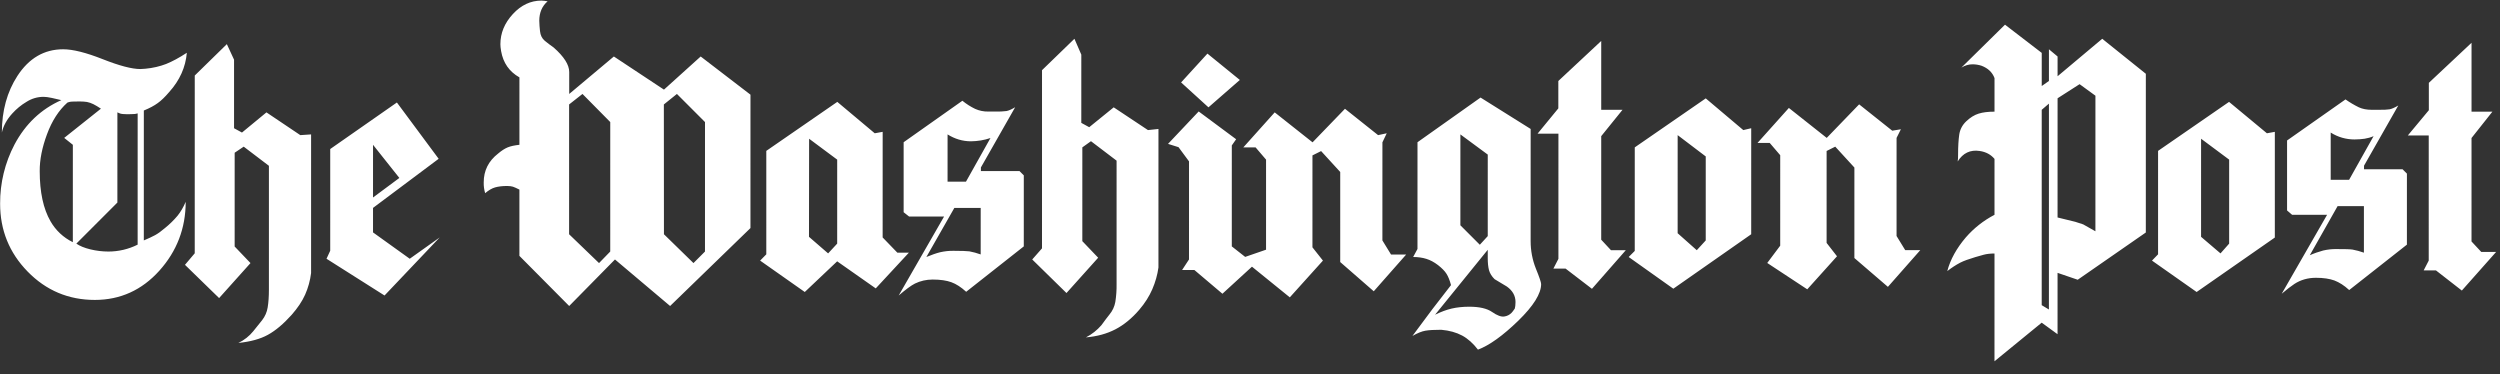 <svg width="274" height="41" viewBox="0 0 274 41" fill="none" xmlns="http://www.w3.org/2000/svg">
<rect x="0" y="0" width="274" height="41" fill="#333333" stroke="none"/>
<g clip-path="url(#clip0_14_18)">
<path fill-rule="evenodd" clip-rule="evenodd" d="M5.154 14.708C5.695 13.242 6.44 12.091 7.387 11.245C7.511 11.188 7.646 11.166 7.781 11.143C7.917 11.132 8.244 11.121 8.774 11.121C9.067 11.121 9.315 11.143 9.54 11.177C9.766 11.222 9.991 11.301 10.228 11.414C10.465 11.538 10.747 11.696 11.062 11.91L7.037 15.114L7.984 15.87L7.983 26.543C6.957 26.046 6.1 25.245 5.536 24.253C4.747 22.887 4.353 21.049 4.353 18.758C4.342 17.517 4.613 16.163 5.154 14.708ZM4.782 10.613C5.019 10.613 5.323 10.658 5.696 10.737C6.068 10.816 6.406 10.895 6.722 10.974C4.512 11.956 2.798 13.569 1.591 15.836C0.542 17.833 0.001 20.056 0.012 22.323C0.012 25.223 1.015 27.705 3.033 29.769C5.051 31.834 7.508 32.872 10.395 32.872C13.18 32.872 15.548 31.8 17.465 29.668C19.381 27.535 20.351 25.02 20.352 22.12C20.092 22.73 19.788 23.237 19.461 23.643C19.044 24.14 18.57 24.602 18.062 25.008C17.668 25.347 17.307 25.606 16.991 25.776C16.676 25.945 16.27 26.137 15.762 26.351L15.764 12.113C16.395 11.854 16.903 11.583 17.286 11.301C17.669 11.03 18.087 10.624 18.538 10.094C19.699 8.808 20.342 7.364 20.477 5.784C19.632 6.337 18.876 6.743 18.2 7.014C17.523 7.274 16.768 7.454 15.933 7.533C15.798 7.533 15.618 7.544 15.381 7.567C14.456 7.567 13.081 7.206 11.255 6.484C9.428 5.762 7.985 5.401 6.925 5.401C4.839 5.401 3.17 6.382 1.907 8.323C0.78 10.06 0.205 12.125 0.204 14.528C0.362 13.794 0.746 13.095 1.355 12.429C1.806 11.933 2.324 11.504 2.899 11.166C3.463 10.805 4.095 10.613 4.782 10.613ZM24.015 32.669L27.454 28.833L25.718 27.017L25.719 16.739L26.711 16.073L29.473 18.172L29.472 31.732C29.472 32.499 29.427 33.154 29.337 33.695C29.258 34.203 29.043 34.688 28.727 35.094L27.758 36.301C27.318 36.843 26.777 37.272 26.123 37.587C27.442 37.452 28.524 37.159 29.359 36.696C30.204 36.234 31.073 35.5 31.963 34.508C32.617 33.763 33.114 33.03 33.441 32.296C33.779 31.541 33.993 30.739 34.095 29.927L34.096 14.731L32.913 14.81L29.203 12.316L26.52 14.528L25.652 14.054L25.652 6.54L24.863 4.837L21.345 8.278L21.343 27.761L20.272 29.025L24.015 32.669ZM35.786 28.359L42.145 32.387L48.189 26.024L44.908 28.359L40.883 25.471L40.883 22.786L48.077 17.404L43.5 11.233L36.193 16.333L36.192 27.479L35.786 28.359ZM56.929 8.481L56.928 15.87C56.398 15.927 55.969 16.017 55.642 16.152C55.316 16.288 54.966 16.513 54.594 16.829C53.534 17.653 53.015 18.702 53.015 19.988C53.004 20.394 53.06 20.789 53.173 21.173C53.545 20.857 53.906 20.642 54.255 20.541C54.616 20.439 55.056 20.383 55.586 20.383C55.845 20.383 56.059 20.417 56.217 20.462C56.375 20.518 56.612 20.62 56.927 20.778L56.927 28.043L62.383 33.537L67.401 28.438L73.444 33.537L82.25 24.997L82.252 10.376L76.795 6.191L72.77 9.823L67.279 6.191L62.386 10.297L62.386 7.894C62.386 7.104 61.822 6.213 60.684 5.209C60.345 4.972 60.018 4.724 59.714 4.476C59.41 4.228 59.229 3.866 59.184 3.404C59.139 3.032 59.117 2.659 59.105 2.276C59.105 1.385 59.41 0.663 60.019 0.144C59.793 0.098 59.568 0.076 59.342 0.065C58.158 0.065 57.11 0.561 56.208 1.542C55.294 2.535 54.843 3.63 54.843 4.848C54.843 5.029 54.866 5.288 54.922 5.604C55.147 6.89 55.812 7.849 56.929 8.481ZM83.31 28.562L88.203 32.003L91.754 28.641L95.982 31.608L99.613 27.693H98.35L96.738 26.024L96.74 14.449L95.871 14.607L91.768 11.166L83.987 16.536L83.986 27.874L83.31 28.562ZM106.876 11.933C106.38 11.696 105.906 11.391 105.478 11.042L99.039 15.588L99.039 23.26L99.636 23.733H103.47L98.496 32.387C99.263 31.732 99.85 31.292 100.278 31.078C100.876 30.785 101.541 30.638 102.217 30.638C103.063 30.638 103.739 30.739 104.269 30.931C104.799 31.123 105.34 31.473 105.893 31.98L112.207 27.005L112.208 19.221L111.735 18.747H107.506L107.507 18.352L111.262 11.752C110.867 11.989 110.551 12.125 110.315 12.17C109.931 12.215 109.548 12.238 109.165 12.226H108.33C107.823 12.238 107.327 12.136 106.876 11.933ZM116.886 32.116L120.359 28.246L118.623 26.43L118.624 16.152L119.571 15.475L122.378 17.608L122.377 31.123C122.388 31.777 122.343 32.432 122.241 33.086C122.151 33.594 121.937 34.068 121.587 34.485C121.373 34.745 121.091 35.128 120.719 35.636C120.245 36.188 119.67 36.64 119.016 36.978C120.223 36.877 121.305 36.583 122.241 36.098C123.177 35.613 124.056 34.891 124.868 33.944C125.477 33.233 125.951 32.488 126.289 31.71C126.627 30.931 126.853 30.13 126.966 29.318L126.967 14.133L125.817 14.257L122.063 11.764L119.379 13.941L118.511 13.467L118.512 5.987L117.757 4.25L114.205 7.691L114.203 27.22L113.132 28.438L116.886 32.116ZM135.886 8.763L132.335 5.875L129.448 9.034L132.447 11.764L135.886 8.763ZM130.316 17.687L130.314 28.438L129.559 29.589H130.901L133.978 32.195L137.215 29.228L141.363 32.59L144.994 28.562L143.844 27.107L143.845 17.032L144.793 16.558L146.889 18.849L146.888 28.72L150.564 31.924L154.116 27.896H152.458L151.511 26.351L151.513 15.599L151.986 14.607L151.039 14.81L147.409 11.922L143.857 15.599L139.708 12.316L136.269 16.152H137.611L138.76 17.495L138.759 27.366L136.471 28.156L135.005 27.005L135.006 15.938L135.48 15.261L131.376 12.215L128.016 15.769L129.166 16.13L130.316 17.687ZM201.335 28.088L200.196 26.622L200.197 16.547L201.144 16.073L203.241 18.363L203.24 28.28L206.915 31.439L210.467 27.411H208.81L207.863 25.866L207.864 15.114L208.338 14.167L207.391 14.325L203.761 11.437L200.209 15.114L196.06 11.831L192.621 15.667H193.962L195.112 17.01L195.111 26.926L193.69 28.822L198.076 31.71L201.335 28.088ZM154.882 28.167C155.412 28.167 155.886 28.235 156.326 28.37C156.765 28.506 157.182 28.731 157.611 29.058C158.028 29.386 158.344 29.701 158.535 30.006C158.727 30.311 158.896 30.728 159.031 31.247L156.979 33.898L154.803 36.82C155.355 36.504 155.829 36.313 156.223 36.245C156.618 36.177 157.193 36.143 157.96 36.143C158.85 36.222 159.617 36.437 160.248 36.775C160.88 37.114 161.455 37.633 161.984 38.321C163.247 37.847 164.713 36.786 166.393 35.162C168.073 33.526 168.908 32.184 168.908 31.134C168.908 30.954 168.716 30.378 168.333 29.442C167.95 28.483 167.758 27.468 167.758 26.43L167.76 14.133L162.269 10.692L155.357 15.588L155.356 27.287L154.882 28.167ZM168.515 14.652H170.804L170.802 28.37L170.25 29.442H171.592L174.478 31.653L178.188 27.423H176.564L175.493 26.272L175.494 14.922L177.828 12.034H175.494L175.495 4.487L170.793 8.876L170.793 11.877L168.515 14.652ZM178.503 28.167L183.396 31.642L191.932 25.674L191.933 14.054L191.065 14.257L186.95 10.782L179.17 16.152L179.168 27.502L178.503 28.167ZM218.599 8.56L218.598 12.238C217.91 12.238 217.335 12.305 216.862 12.452C216.388 12.598 215.937 12.881 215.497 13.298C215.058 13.715 214.81 14.212 214.731 14.765C214.652 15.317 214.606 16.039 214.606 16.942C214.606 17.314 214.595 17.562 214.561 17.698C215.136 16.773 215.948 16.389 216.974 16.547C217.662 16.649 218.203 16.942 218.598 17.416L218.597 23.542C217.39 24.174 216.331 25.008 215.44 26.035C214.436 27.22 213.76 28.438 213.421 29.713C213.872 29.363 214.346 29.047 214.842 28.788C215.237 28.585 215.789 28.393 216.499 28.178C216.759 28.099 217.063 28.009 217.413 27.919C217.751 27.829 218.146 27.784 218.597 27.784L218.595 39.596L223.771 35.365L225.507 36.629L225.508 29.905L227.718 30.66L235.182 25.482L235.184 8.086L230.404 4.25L225.51 8.357L225.51 6.191L224.563 5.401L224.563 8.876L223.774 9.428L223.774 5.796L219.749 2.704L214.968 7.409C215.363 7.172 215.769 7.048 216.186 7.048C216.524 7.048 216.862 7.104 217.178 7.206C217.888 7.477 218.362 7.928 218.599 8.56ZM235.858 28.562L240.751 32.003L249.321 26.035L249.322 14.449L248.454 14.607L244.305 11.166L236.525 16.536L236.524 27.874L235.858 28.562ZM258.534 11.764C258.026 11.515 257.53 11.222 257.068 10.895L250.663 15.396L250.663 23.068L251.215 23.542H255.049L250.075 32.195C250.628 31.721 251.09 31.371 251.462 31.123C252.15 30.672 252.939 30.446 253.83 30.446C254.653 30.446 255.318 30.548 255.848 30.739C256.378 30.942 256.919 31.281 257.472 31.789L263.797 26.813L263.798 19.029L263.325 18.555H259.097L259.097 18.16L262.852 11.561C262.457 11.797 262.142 11.933 261.905 11.978C261.668 12.023 261.285 12.034 260.755 12.034H259.932C259.391 12.034 258.928 11.944 258.534 11.764ZM263.9 14.844H266.189L266.188 28.562L265.635 29.634H266.977L269.818 31.845L273.573 27.614H271.949L270.878 26.464L270.879 15.126L273.168 12.238H270.88L270.88 4.69L266.201 9.079L266.201 12.08L263.9 14.844ZM88.678 15.205L91.756 17.495L91.755 26.701L90.762 27.772L88.665 25.956L88.678 15.205ZM165.153 31.405C165.785 31.856 166.1 32.42 166.1 33.109C166.1 33.425 166.066 33.661 166.021 33.819C165.863 34.056 165.739 34.214 165.66 34.293C165.446 34.508 165.176 34.643 164.871 34.688C164.533 34.745 164.082 34.575 163.53 34.192C162.977 33.808 162.143 33.616 161.038 33.616C160.328 33.616 159.685 33.684 159.099 33.819C158.524 33.955 157.915 34.18 157.283 34.496L163.057 27.378L163.057 28.291C163.057 28.822 163.102 29.25 163.192 29.6C163.282 29.939 163.485 30.277 163.801 30.593C164.251 30.864 164.702 31.146 165.153 31.405ZM160.059 14.731L163.058 16.942L163.057 25.877L162.189 26.825L160.058 24.692L160.059 14.731ZM40.883 21.646L40.884 15.87L43.77 19.503L40.883 21.646ZM108.555 15.126L105.872 19.909H103.853L103.854 14.731C104.643 15.227 105.5 15.487 106.424 15.487C107.157 15.475 107.868 15.363 108.555 15.126ZM183.871 14.81L186.949 17.145L186.948 26.351L185.967 27.423L183.87 25.561L183.871 14.81ZM104.597 22.786H107.484L107.483 27.885C107.077 27.738 106.66 27.626 106.243 27.547C105.961 27.513 105.397 27.49 104.529 27.49C104.022 27.479 103.526 27.535 103.029 27.648C102.612 27.75 102.105 27.93 101.53 28.167L104.597 22.786ZM223.773 12.034L224.563 11.357L224.56 33.921L223.771 33.447L223.773 12.034ZM225.51 10.771L227.923 9.225L229.659 10.489L229.657 25.347C228.834 24.873 228.395 24.625 228.316 24.591L227.448 24.309C226.805 24.151 226.151 23.993 225.508 23.835L225.51 10.771ZM14.456 12.508C14.715 12.508 14.929 12.486 15.087 12.429L15.086 26.813C14.094 27.31 13 27.569 11.884 27.569C11.23 27.569 10.565 27.49 9.911 27.332C9.257 27.174 8.738 26.96 8.366 26.701L12.865 22.199L12.866 12.316C13.058 12.418 13.261 12.486 13.475 12.497C13.7 12.508 13.847 12.52 13.926 12.52L14.456 12.508ZM241.238 15.205L244.315 17.495L244.315 26.701L243.367 27.772L241.237 25.956L241.238 15.205ZM62.374 11.448L63.84 10.297L66.884 13.377L66.882 27.569L65.653 28.833L62.373 25.674L62.374 11.448ZM259.165 15.205C259.503 15.148 259.841 15.058 260.146 14.922L257.462 19.706H255.444L255.444 14.528C256.222 15.024 257.124 15.284 258.048 15.284C258.454 15.284 258.826 15.25 259.165 15.205ZM256.199 22.594H259.085L259.084 27.693C258.679 27.547 258.261 27.434 257.844 27.355C257.562 27.31 256.999 27.299 256.119 27.299C255.612 27.287 255.105 27.344 254.62 27.456C254.124 27.592 253.627 27.761 253.154 27.975L256.199 22.594ZM72.758 11.448L74.19 10.297L77.268 13.377L77.266 27.569L76.004 28.833L72.768 25.674L72.758 11.448Z" fill="white"/>
</g>
<defs>
<clipPath id="clip0_14_18">
<rect width="274" height="40" fill="white" transform="matrix(1 0 -0 1 0.004 0.065)"/>
</clipPath>
</defs>
</svg>

